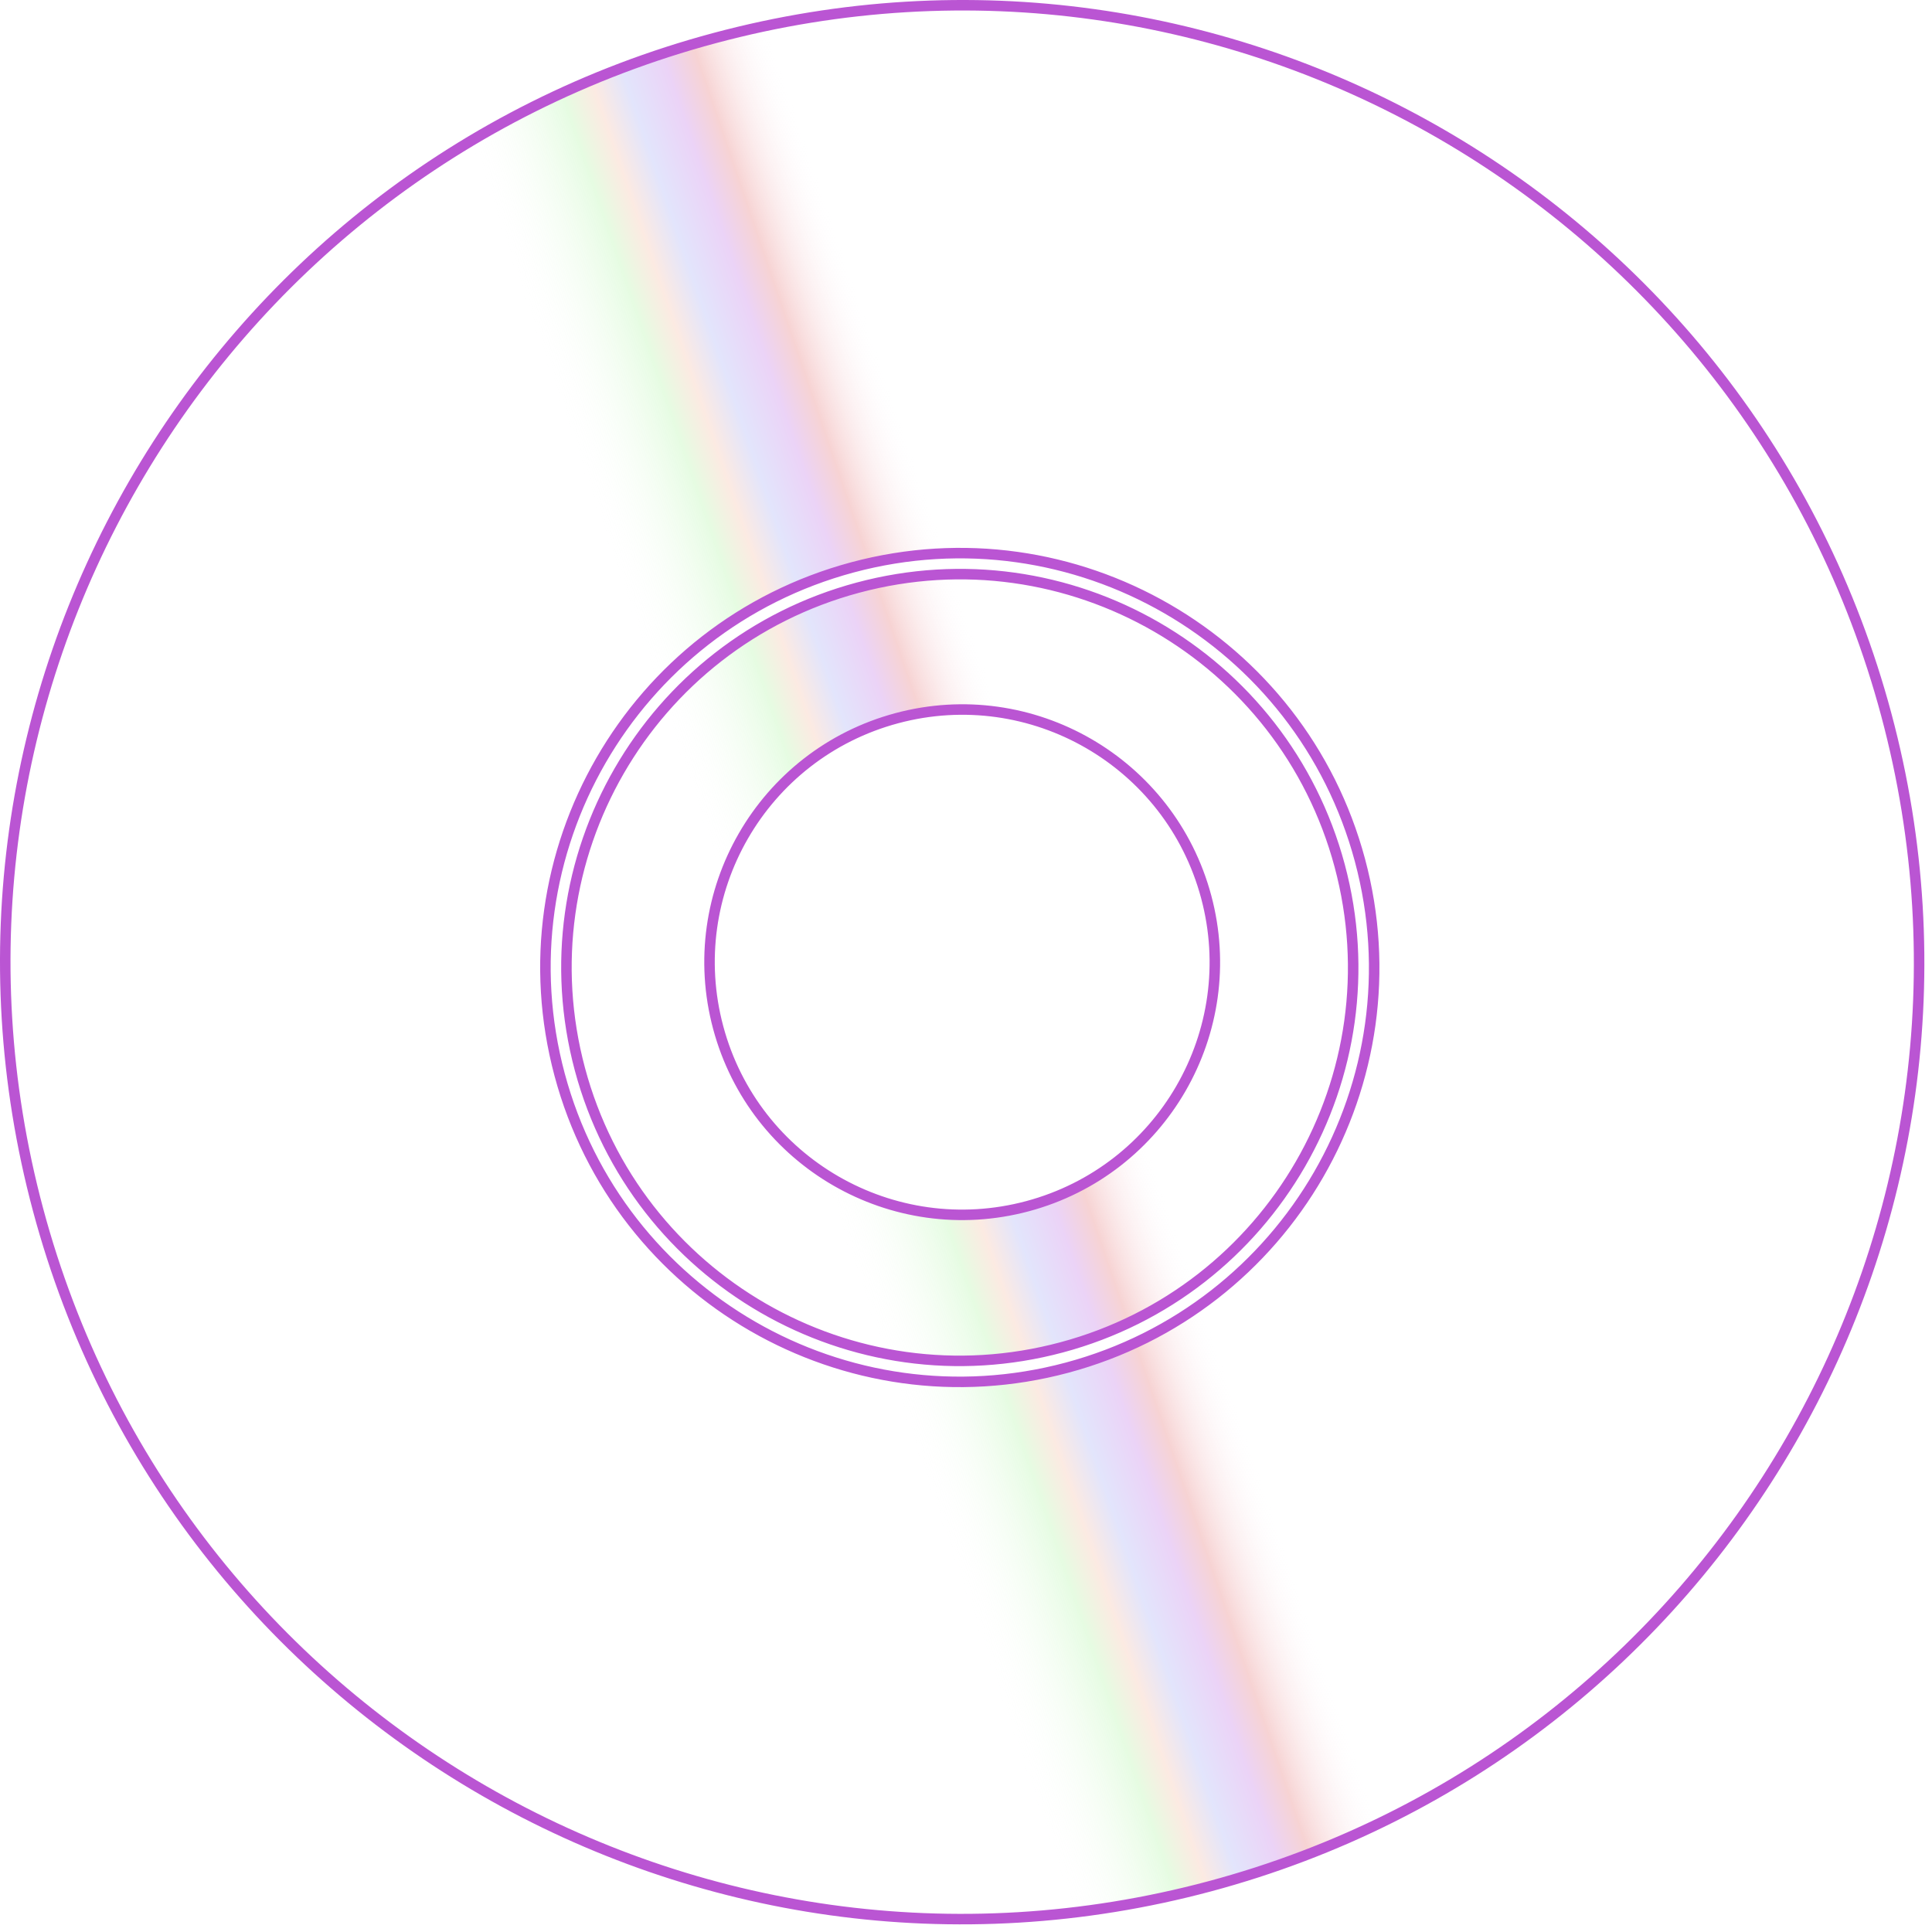 <svg width="184" height="184" viewBox="0 0 184 184" fill="none" xmlns="http://www.w3.org/2000/svg">
<path d="M179.646 68.055C192.67 116.661 163.825 166.622 115.219 179.646C66.613 192.67 16.651 163.825 3.627 115.219C-9.397 66.613 19.448 16.651 68.055 3.627C116.661 -9.397 166.622 19.448 179.646 68.055ZM97.863 114.875C110.697 111.436 118.314 98.244 114.875 85.41C111.436 72.576 98.244 64.96 85.41 68.399C72.576 71.838 64.96 85.029 68.399 97.863C71.838 110.697 85.029 118.314 97.863 114.875ZM127.589 82.449C132.943 102.43 121.085 122.968 101.104 128.322C81.123 133.676 60.585 121.818 55.231 101.837C49.877 81.856 61.735 61.318 81.716 55.964C101.697 50.61 122.235 62.468 127.589 82.449ZM101.622 130.254C122.67 124.614 135.16 102.979 129.521 81.931C123.881 60.883 102.246 48.392 81.198 54.032C60.15 59.672 47.659 81.307 53.299 102.355C58.939 123.403 80.574 135.894 101.622 130.254Z" fill=""/>
<path d="M179.646 68.055C192.67 116.661 163.825 166.622 115.219 179.646C66.613 192.67 16.651 163.825 3.627 115.219C-9.397 66.613 19.448 16.651 68.055 3.627C116.661 -9.397 166.622 19.448 179.646 68.055ZM97.863 114.875C110.697 111.436 118.314 98.244 114.875 85.41C111.436 72.576 98.244 64.96 85.41 68.399C72.576 71.838 64.96 85.029 68.399 97.863C71.838 110.697 85.029 118.314 97.863 114.875ZM127.589 82.449C132.943 102.43 121.085 122.968 101.104 128.322C81.123 133.676 60.585 121.818 55.231 101.837C49.877 81.856 61.735 61.318 81.716 55.964C101.697 50.61 122.235 62.468 127.589 82.449ZM101.622 130.254C122.67 124.614 135.16 102.979 129.521 81.931C123.881 60.883 102.246 48.392 81.198 54.032C60.15 59.672 47.659 81.307 53.299 102.355C58.939 123.403 80.574 135.894 101.622 130.254Z" fill="url(#paint0_linear_29_115)" fill-opacity="0.2"/>
<path d="M179.646 68.055C192.67 116.661 163.825 166.622 115.219 179.646C66.613 192.67 16.651 163.825 3.627 115.219C-9.397 66.613 19.448 16.651 68.055 3.627C116.661 -9.397 166.622 19.448 179.646 68.055ZM97.863 114.875C110.697 111.436 118.314 98.244 114.875 85.41C111.436 72.576 98.244 64.96 85.41 68.399C72.576 71.838 64.96 85.029 68.399 97.863C71.838 110.697 85.029 118.314 97.863 114.875ZM127.589 82.449C132.943 102.43 121.085 122.968 101.104 128.322C81.123 133.676 60.585 121.818 55.231 101.837C49.877 81.856 61.735 61.318 81.716 55.964C101.697 50.61 122.235 62.468 127.589 82.449ZM101.622 130.254C122.67 124.614 135.16 102.979 129.521 81.931C123.881 60.883 102.246 48.392 81.198 54.032C60.15 59.672 47.659 81.307 53.299 102.355C58.939 123.403 80.574 135.894 101.622 130.254Z" stroke="#BA55D3"/>
<defs>
<linearGradient id="paint0_linear_29_115" x1="47.075" y1="28.152" x2="78.115" y2="17.577" gradientUnits="userSpaceOnUse">
<stop offset="0.073" stop-color="#FFFEFF" stop-opacity="0"/>
<stop offset="0.375" stop-color="#81EF70"/>
<stop offset="0.469" stop-color="#EF9670"/>
<stop offset="0.562" stop-color="#707CEF"/>
<stop offset="0.688" stop-color="#9D24D6"/>
<stop offset="0.781" stop-color="#D62424"/>
<stop offset="1" stop-color="#FAEEFF" stop-opacity="0"/>
</linearGradient>
</defs>
</svg>
